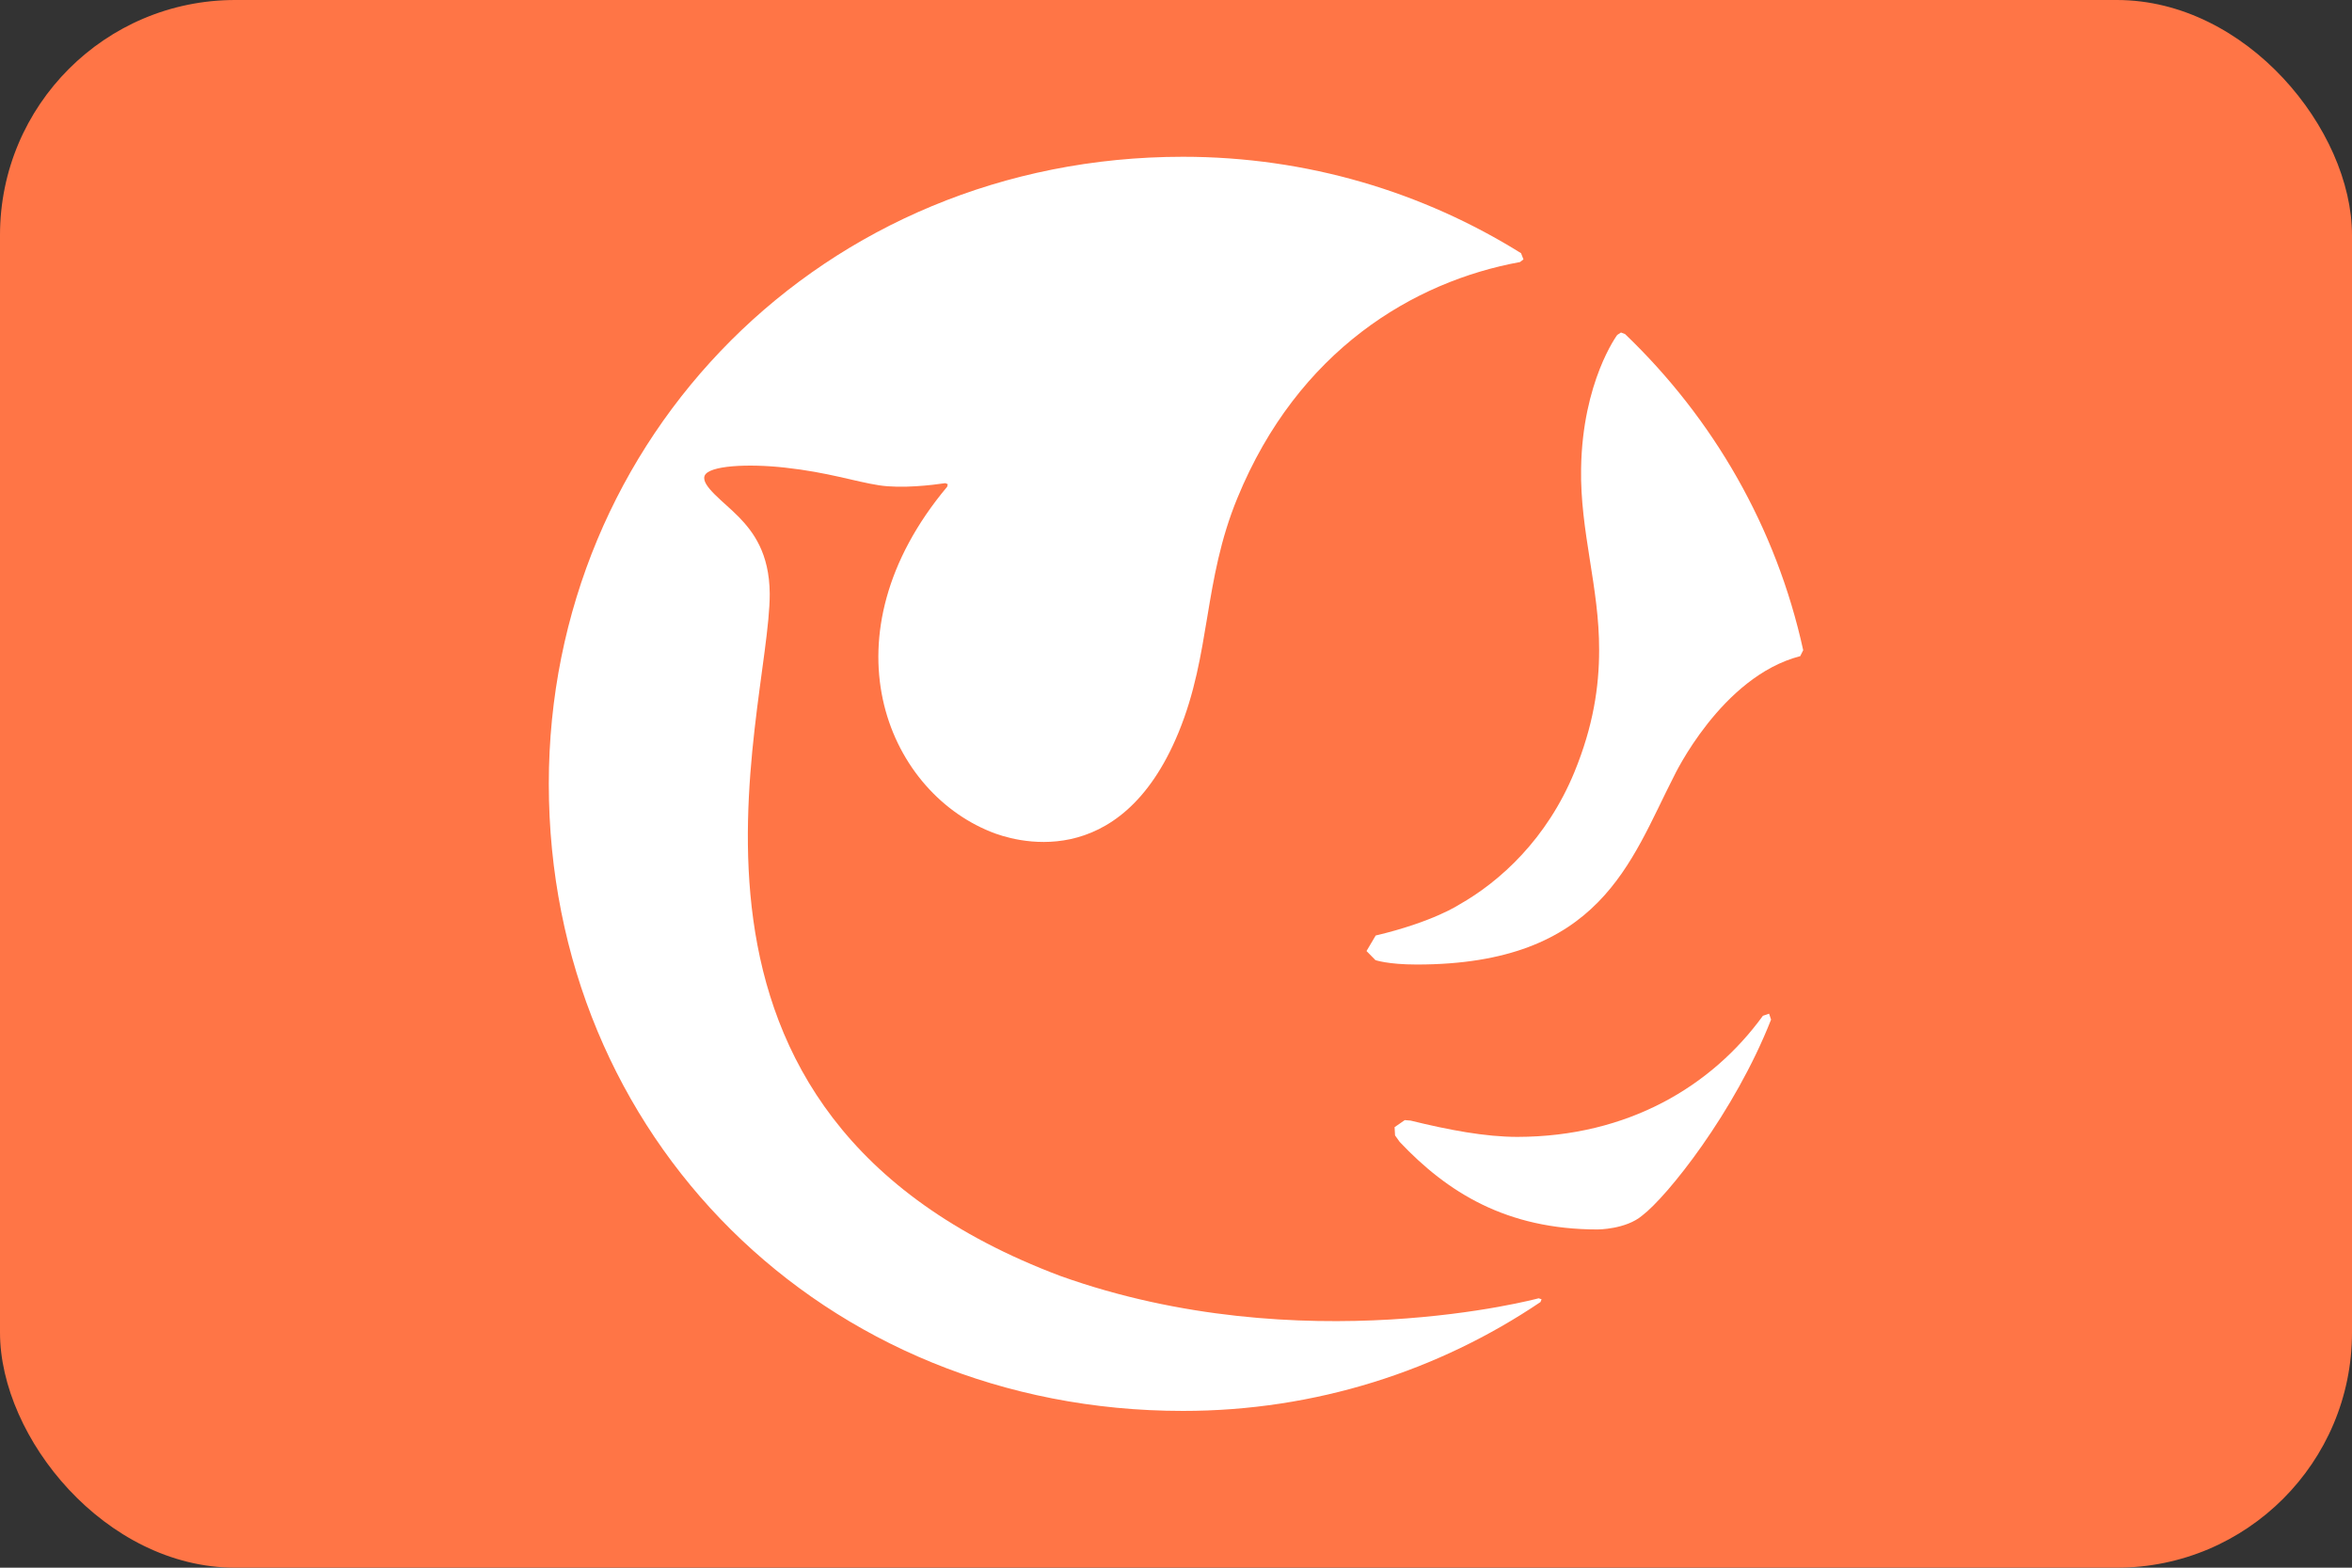 <svg xmlns="http://www.w3.org/2000/svg" width="30" height="20" viewBox="0 0 30 20" fill="none">
<rect x="0" y="0" width="30" height="20" fill="#333333" stroke="none"/>
<rect width="30" height="20" rx="3" fill="#FF7546" />
<g xmlns="http://www.w3.org/2000/svg" width="16" height="16" viewBox="0 0 16 16" fill="none" transform="translate(7,2)">
<path d="M10.918 12.29L10.992 12.296C11.48 12.416 11.944 12.504 12.356 12.504C13.765 12.501 14.834 11.858 15.486 10.959L15.565 10.932L15.59 11.008C15.124 12.193 14.263 13.268 13.946 13.508C13.737 13.685 13.378 13.685 13.378 13.685C12.213 13.685 11.46 13.21 10.853 12.568L10.794 12.485L10.788 12.38L10.918 12.29Z" fill="white"/>
<path d="M11.071 10.305C13.418 10.305 13.795 8.987 14.353 7.9C14.353 7.9 14.955 6.63 15.962 6.371L16 6.295C15.657 4.728 14.853 3.34 13.728 2.262L13.676 2.242L13.628 2.273C13.628 2.273 13.185 2.868 13.167 3.975C13.153 4.783 13.4 5.493 13.397 6.294C13.397 6.762 13.322 7.263 13.083 7.847C12.733 8.7 12.136 9.245 11.61 9.542C11.61 9.542 11.279 9.762 10.547 9.935L10.43 10.133L10.544 10.249C10.544 10.248 10.698 10.305 11.071 10.305Z" fill="white"/>
<path d="M5.057 4.164L5.089 4.177L5.081 4.21C3.493 6.107 4.294 8.073 5.638 8.612C5.905 8.721 7.281 9.175 8.033 7.343C8.447 6.336 8.346 5.415 8.783 4.354C9.556 2.469 11.03 1.591 12.388 1.343L12.432 1.309L12.401 1.23C11.153 0.452 9.676 0 8.089 0C3.5 0 0 3.582 0 8C0 12.5 3.5 16 8.089 16C9.781 16 11.351 15.487 12.649 14.611L12.663 14.576L12.626 14.563C12.626 14.563 9.609 15.38 6.527 14.279C1.018 12.206 2.823 7.138 2.818 5.573C2.814 5.054 2.605 4.782 2.423 4.595C2.234 4.402 1.941 4.198 1.987 4.071C2.036 3.938 2.545 3.913 3.015 3.966C3.564 4.026 3.902 4.143 4.211 4.191C4.503 4.236 4.893 4.188 5.057 4.164Z" fill="white"/>
</g>
</svg>